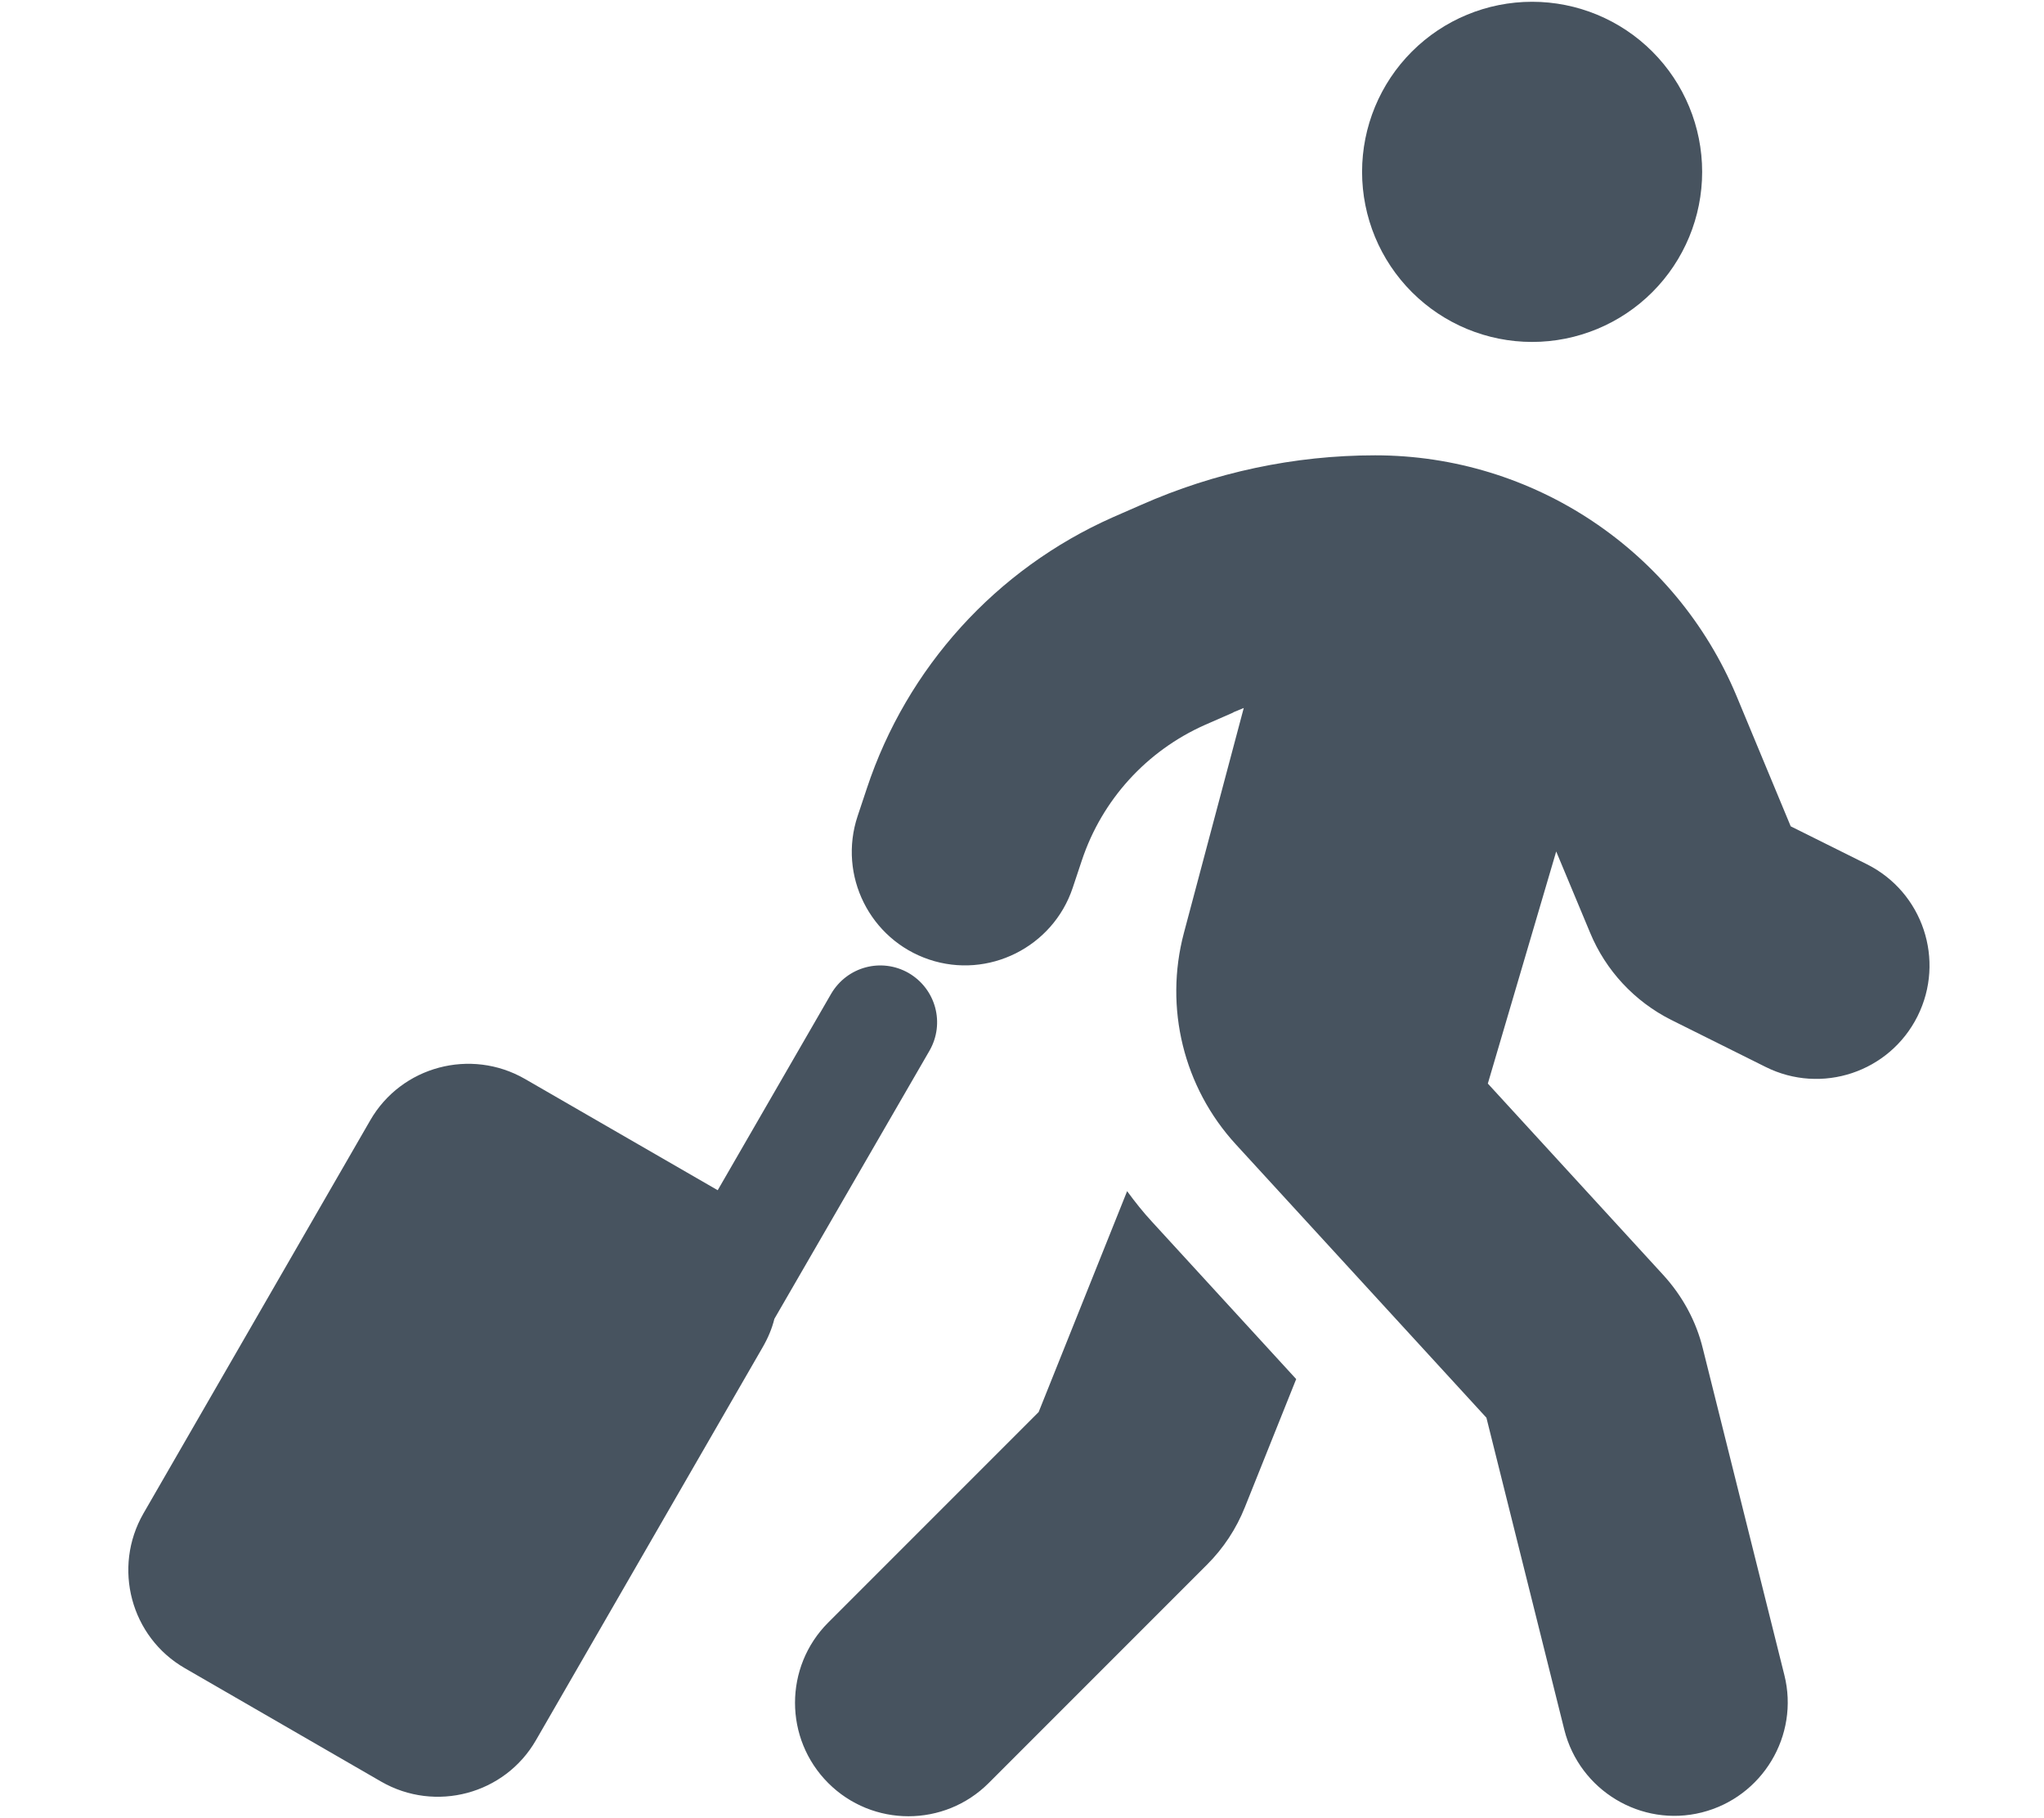 <svg width="577" height="513" viewBox="0 0 577 513" fill="none" xmlns="http://www.w3.org/2000/svg">
<g clip-path="url(#clip0_104_2228)">
<path d="M432.5 96.5C445.23 96.5 457.439 91.443 466.441 82.441C475.443 73.439 480.5 61.23 480.5 48.5C480.5 35.77 475.443 23.561 466.441 14.559C457.439 5.557 445.23 0.5 432.5 0.5C419.77 0.5 407.561 5.557 398.559 14.559C389.557 23.561 384.5 35.77 384.5 48.5C384.5 61.23 389.557 73.439 398.559 82.441C407.561 91.443 419.77 96.5 432.5 96.5ZM348.2 201C349.2 200.6 350.1 200.2 351.1 199.8L334.2 263.3C328.6 284.4 334.1 306.9 348.9 323L419.6 400.1L441.6 488.2C445.9 505.3 463.3 515.8 480.4 511.5C497.5 507.2 508 489.8 503.7 472.7L480.7 380.6C478.8 372.8 474.9 365.7 469.5 359.8L420 305.8L439.3 240.3L448.9 263.3C453.3 273.9 461.4 282.6 471.7 287.8L498.4 301.1C514.2 309 533.4 302.6 541.3 286.8C549.2 271 542.8 251.8 527 243.9L505.5 233.2L490.2 196.4C473 155.3 432.8 128.5 388.2 128.5C365.4 128.5 342.9 133.3 322.1 142.5L314.1 146C281.2 160.6 256 188.4 244.7 222.5L242.1 230.3C236.5 247.1 245.6 265.2 262.3 270.8C279 276.4 297.2 267.3 302.8 250.6L305.4 242.8C311.1 225.7 323.7 211.9 340.1 204.6L348.1 201.1L348.2 201ZM318.2 336.1L293.2 398.5L233.8 457.9C221.3 470.4 221.3 490.7 233.8 503.2C246.3 515.7 266.6 515.7 279.1 503.2L340.8 441.5C345.4 436.9 349 431.4 351.4 425.4L365.9 389.2L325.2 344.8C322.7 342.1 320.4 339.2 318.2 336.2V336.1ZM256.5 274.6C248.8 270.2 239.1 272.8 234.6 280.5L202.6 335.9L148.2 304.5C132.9 295.7 113.3 300.9 104.5 316.2L40.5 427.1C31.7 442.4 36.9 462 52.2 470.8L107.6 502.8C122.9 511.6 142.5 506.4 151.3 491.1L215.3 380.2C216.8 377.6 217.9 375 218.6 372.2L262.4 296.5C266.8 288.8 264.2 279.1 256.5 274.6Z" fill="#47535F"/>
</g>
<defs>
<clipPath id="clip0_104_2228">
<rect width="576" height="512" fill="white" transform="translate(0.5 0.5)"/>
</clipPath>
</defs>
</svg>
